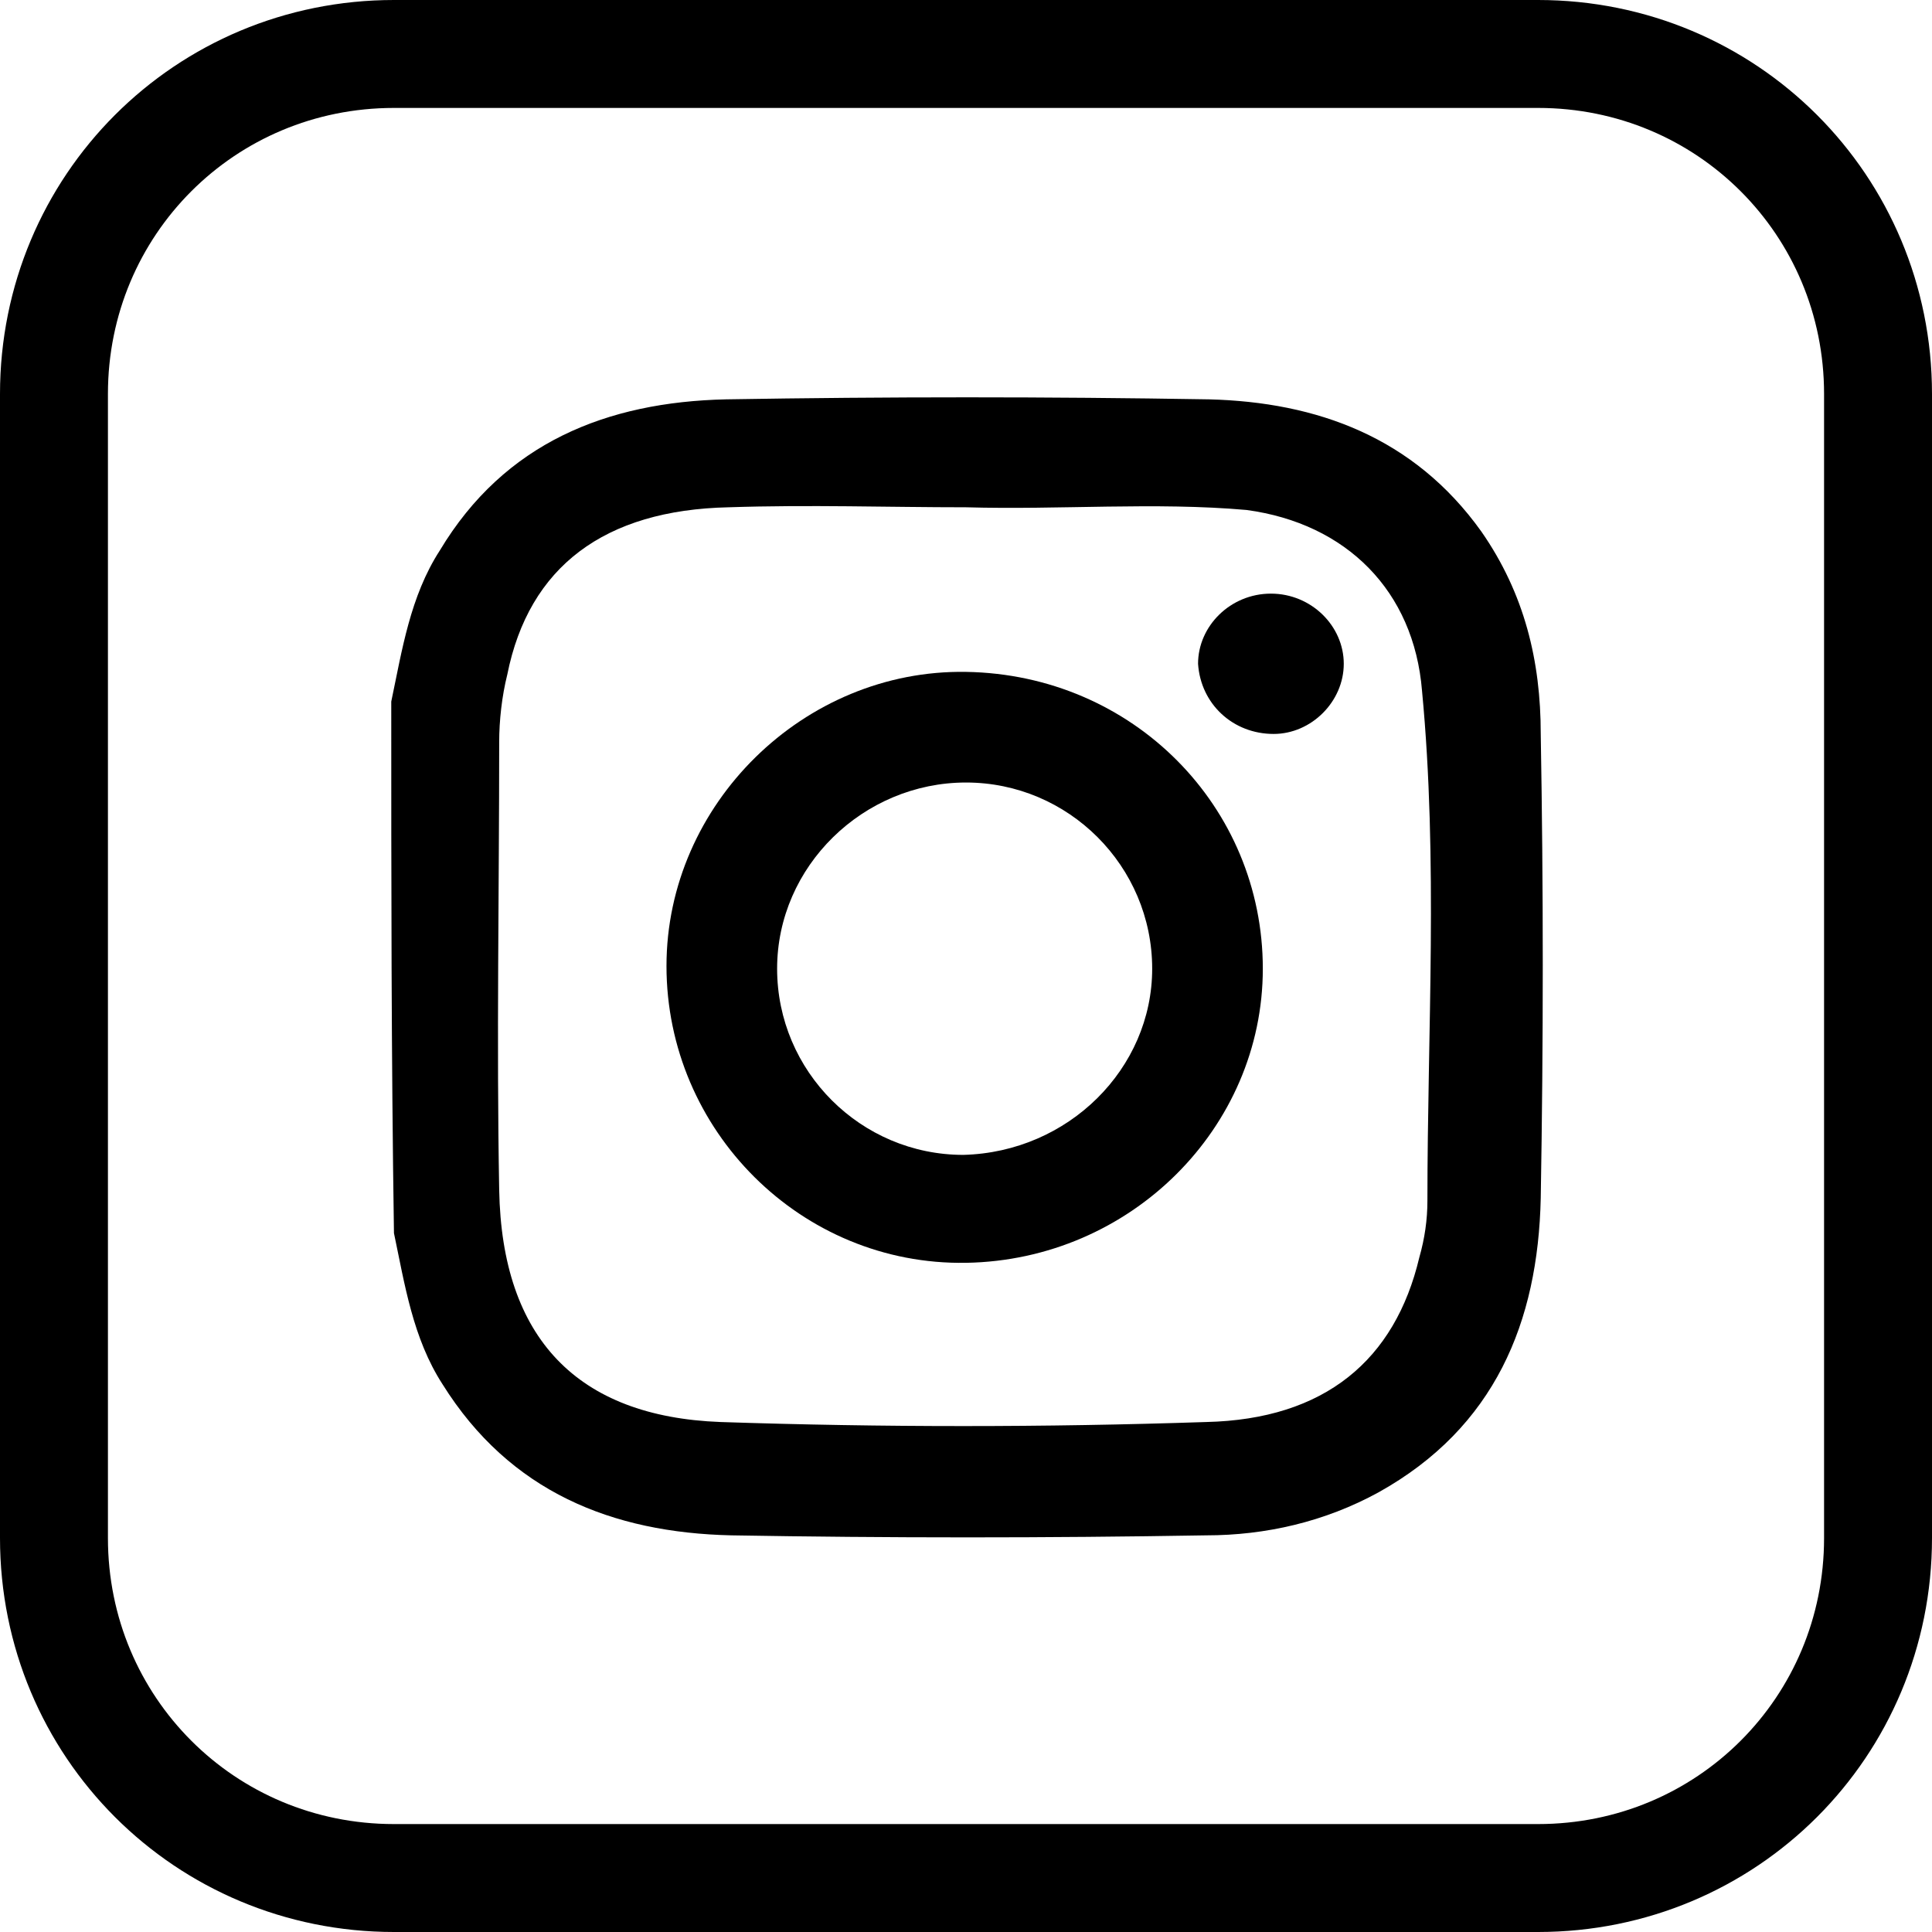 <!-- Generator: Adobe Illustrator 23.1.0, SVG Export Plug-In  -->
<svg version="1.1" xmlns="http://www.w3.org/2000/svg" xmlns:xlink="http://www.w3.org/1999/xlink" x="0px" y="0px" viewBox="0 0 71.6 71.6" style="enable-background:new 0 0 71.6 71.6;" xml:space="preserve">
<style type="text/css">
	.st10{fill:none;stroke:#000000;stroke-width:4;stroke-linecap:round;stroke-linejoin:round;stroke-miterlimit:10;}
</style>
<defs>
</defs>
<g>
	<g>
		<g>
			<path d="M14.5,26c0.4-1.9,0.7-3.9,1.8-5.6c2.4-4,6.2-5.5,10.6-5.6c6-0.1,11.9-0.1,17.9,0c4,0.1,7.6,1.4,10.1,4.9
				c1.6,2.3,2.2,4.8,2.2,7.5c0.1,5.7,0.1,11.4,0,17.2c-0.1,4.6-1.7,8.5-6,10.9c-2,1.1-4.2,1.6-6.4,1.6c-5.9,0.1-11.8,0.1-17.6,0
				c-4.4-0.1-8.2-1.6-10.7-5.6c-1.1-1.7-1.4-3.7-1.8-5.6C14.5,39.1,14.5,32.6,14.5,26z M35.8,18.8c-2.9,0-5.8-0.1-8.8,0
				c-4.6,0.1-7.4,2.2-8.2,6.2c-0.2,0.8-0.3,1.7-0.3,2.5c0,5.5-0.1,11.1,0,16.6c0.1,5.5,2.9,8.4,8.2,8.6c6,0.2,12,0.2,18,0
				c4.4-0.1,7-2.3,7.9-6.1c0.2-0.7,0.3-1.4,0.3-2.1c0-6.3,0.4-12.6-0.2-18.9c-0.3-3.7-2.8-6.2-6.5-6.7
				C42.8,18.6,39.3,18.9,35.8,18.8z"/>
		</g>
		<g>
			<path d="M46.8,35.9c0,5.9-4.9,10.8-11,10.9c-6.1,0.1-11.1-4.9-11.1-11c0-6,5.1-11,11.1-10.9C42,25,46.8,29.9,46.8,35.9z
				 M42.7,35.9c0-3.8-3.1-6.9-6.9-6.9c-3.8,0-7,3.1-7,6.9c0,3.8,3.1,6.9,6.9,6.9C39.6,42.7,42.7,39.6,42.7,35.9z"/>
		</g>
		<g>
			<path d="M47.1,22c1.5,0,2.7,1.2,2.7,2.6c0,1.4-1.2,2.6-2.6,2.6c-1.5,0-2.7-1.1-2.8-2.6C44.4,23.2,45.6,22,47.1,22z"/>
		</g>
	</g>
	<path class="st10" d="M57,69.6H14.6C7.6,69.6,2,64,2,57V14.6C2,7.6,7.6,2,14.6,2H57c7,0,12.6,5.6,12.6,12.6V57
		C69.6,64,64,69.6,57,69.6z"/>
</g>
</svg>